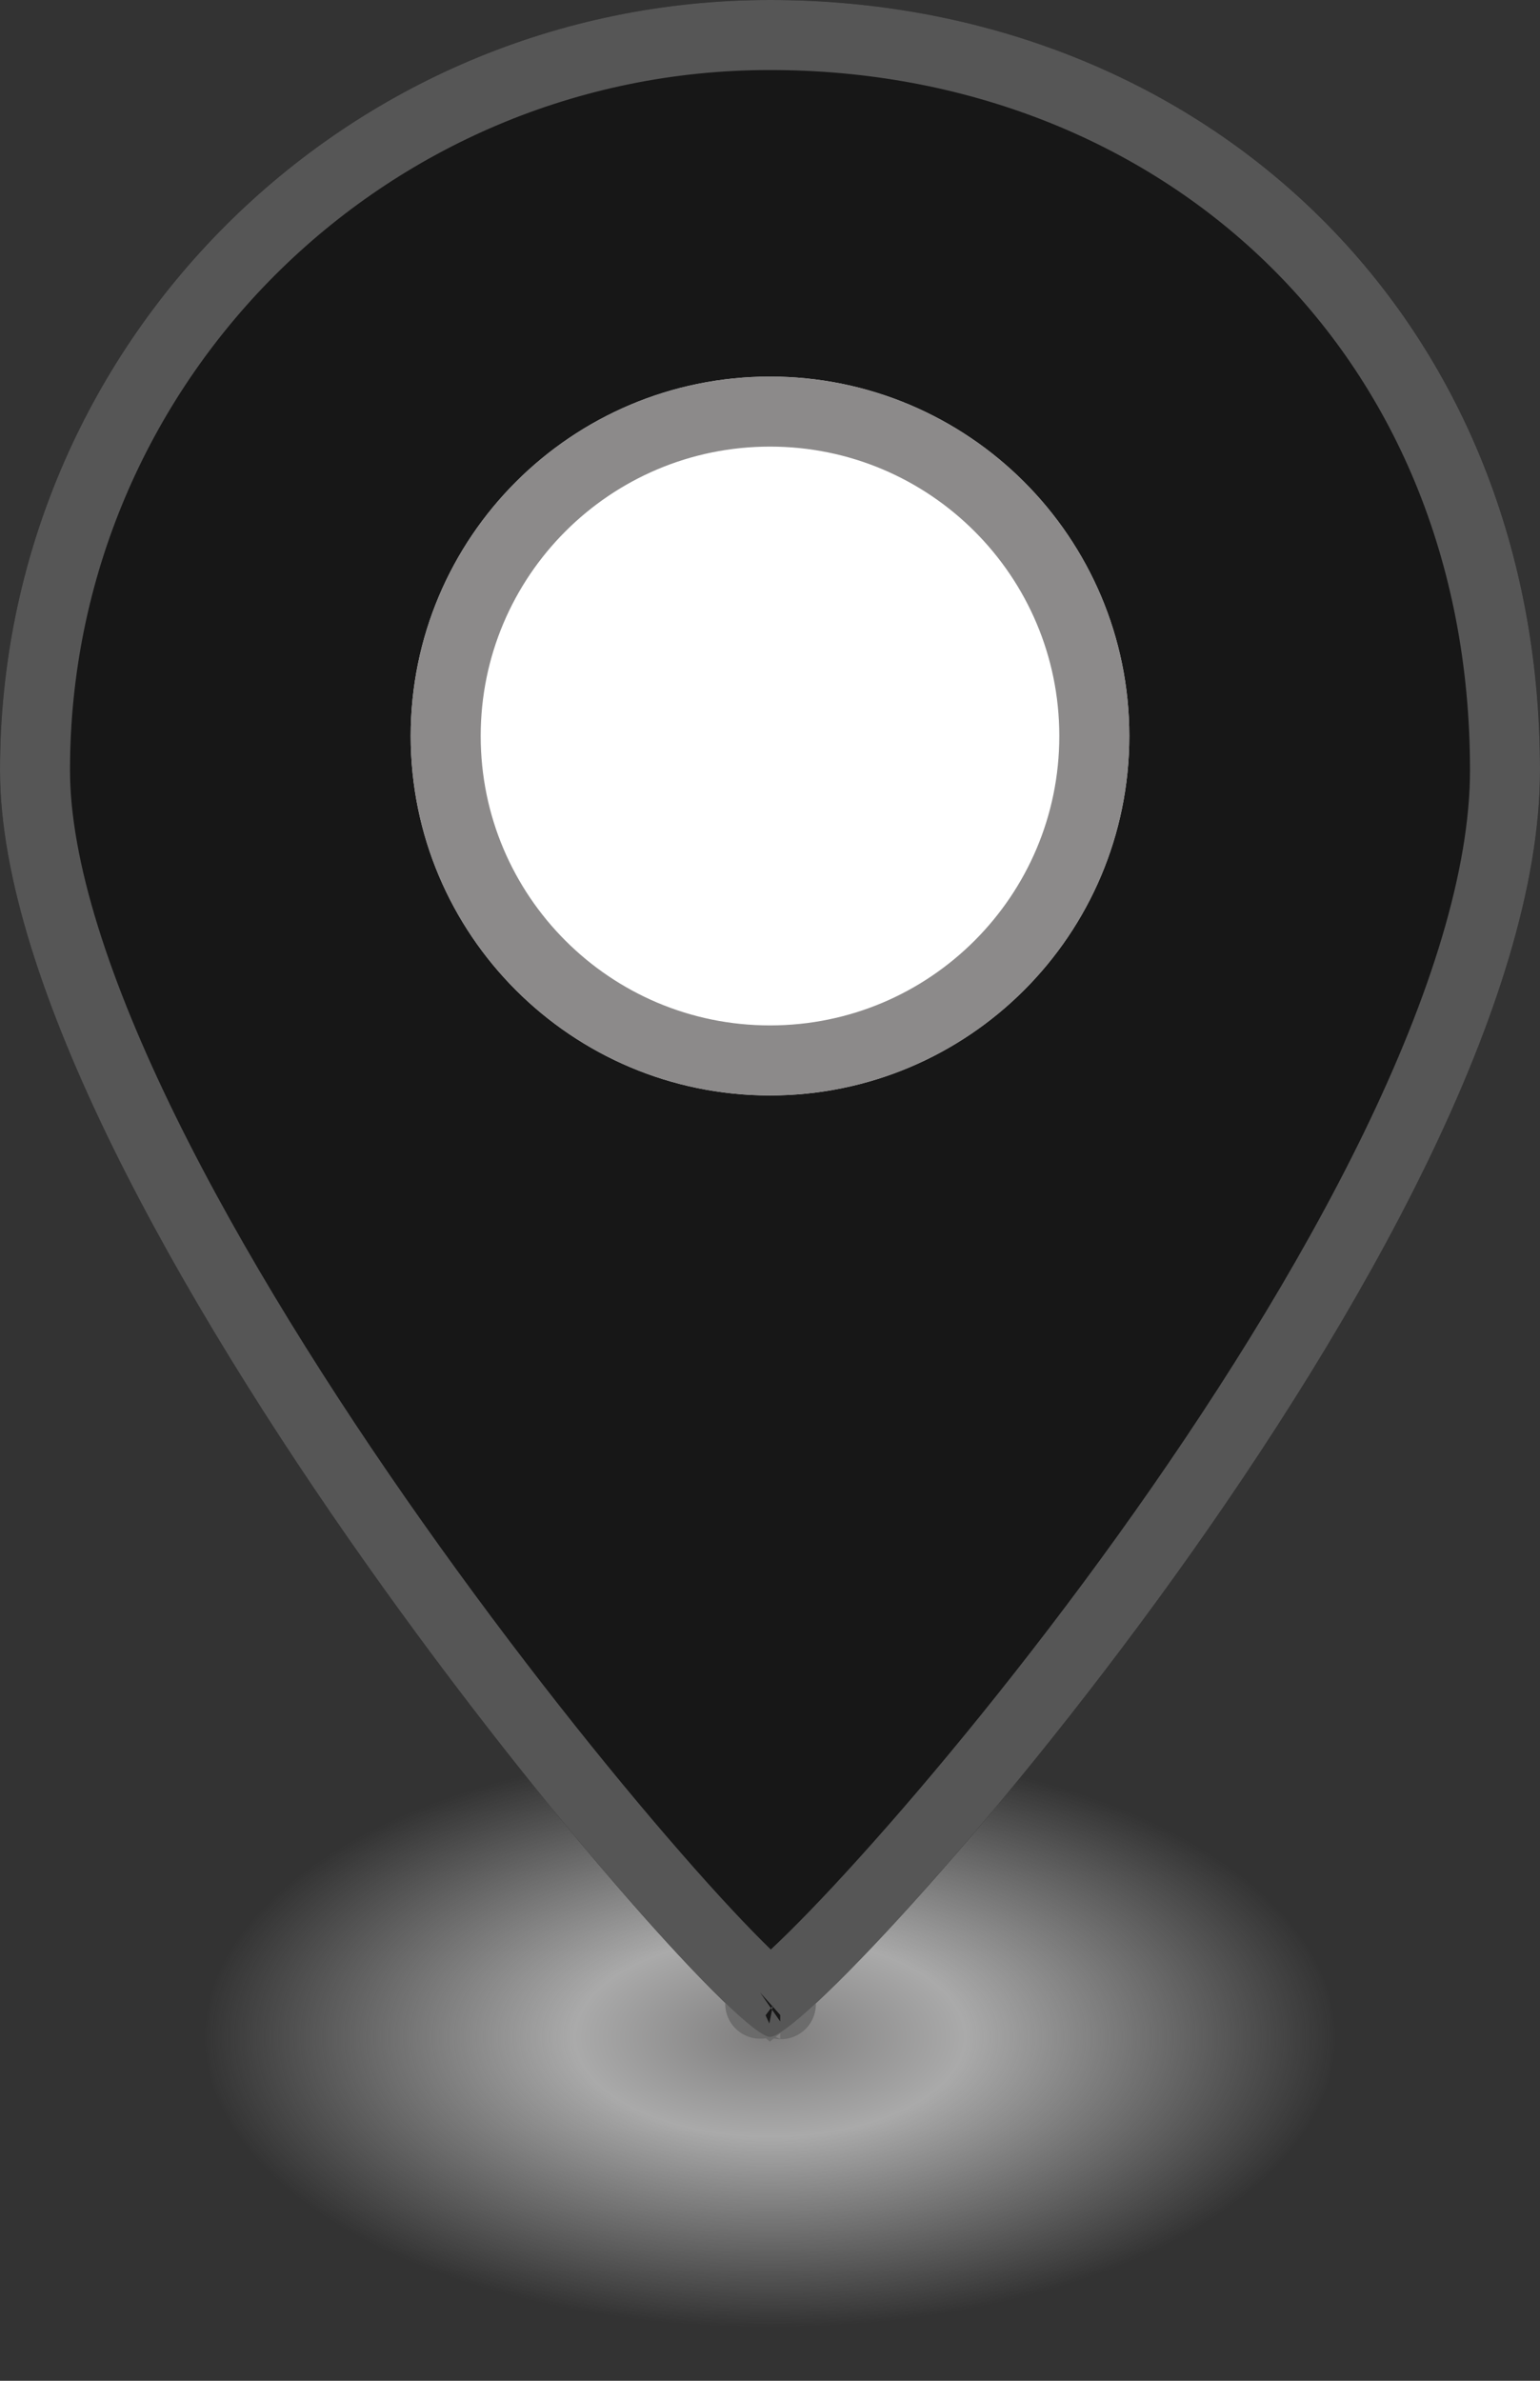 <svg width="22" height="34" viewBox="0 0 22 34" fill="none" xmlns="http://www.w3.org/2000/svg">
<rect x="0" y="0" width="22" height="34" fill="#333333" stroke="none"/>
<ellipse cx="11" cy="29.089" rx="8.067" ry="4.156" fill="url(#paint0_radial_11246_2)"/>
<path d="M22 11C22 17.6 11.733 29.089 11 29.089C10.267 29.089 0 17.075 0 11C0 4.925 4.925 0 11 0C17.075 0 22 4.4 22 11Z" fill="#171717"/>
<path d="M21.5 11C21.5 12.537 20.897 14.411 19.935 16.392C18.977 18.363 17.688 20.393 16.369 22.228C15.051 24.061 13.71 25.689 12.657 26.855C12.13 27.44 11.679 27.903 11.342 28.217C11.206 28.344 11.093 28.442 11.005 28.512C10.917 28.439 10.803 28.336 10.665 28.202C10.328 27.875 9.876 27.393 9.349 26.788C8.294 25.58 6.953 23.902 5.633 22.034C4.313 20.166 3.023 18.118 2.064 16.169C1.099 14.206 0.5 12.401 0.5 11C0.5 5.201 5.201 0.5 11 0.5C16.815 0.5 21.5 4.692 21.5 11ZM10.86 28.615C10.849 28.621 10.85 28.619 10.861 28.614C10.861 28.614 10.86 28.615 10.86 28.615ZM11.146 28.617C11.158 28.622 11.159 28.624 11.148 28.618C11.148 28.618 11.147 28.617 11.146 28.617Z" stroke="#666666" stroke-opacity="0.8"/>
<path d="M16.133 10.511C16.133 13.346 13.835 15.644 11 15.644C8.165 15.644 5.867 13.346 5.867 10.511C5.867 7.676 8.165 5.378 11 5.378C13.835 5.378 16.133 7.676 16.133 10.511Z" fill="white"/>
<path d="M15.633 10.511C15.633 13.07 13.559 15.144 11 15.144C8.441 15.144 6.367 13.07 6.367 10.511C6.367 7.952 8.441 5.878 11 5.878C13.559 5.878 15.633 7.952 15.633 10.511Z" stroke="#6F6D6D" stroke-opacity="0.8"/>
<defs>
<radialGradient id="paint0_radial_11246_2" cx="0" cy="0" r="1" gradientUnits="userSpaceOnUse" gradientTransform="translate(11 29.089) rotate(90) scale(4.156 8.067)">
<stop stop-color="#7E7D7D"/>
<stop offset="0.344" stop-color="#AAAAAA"/>
<stop offset="1" stop-color="#AAAAAA" stop-opacity="0"/>
</radialGradient>
</defs>
</svg>
